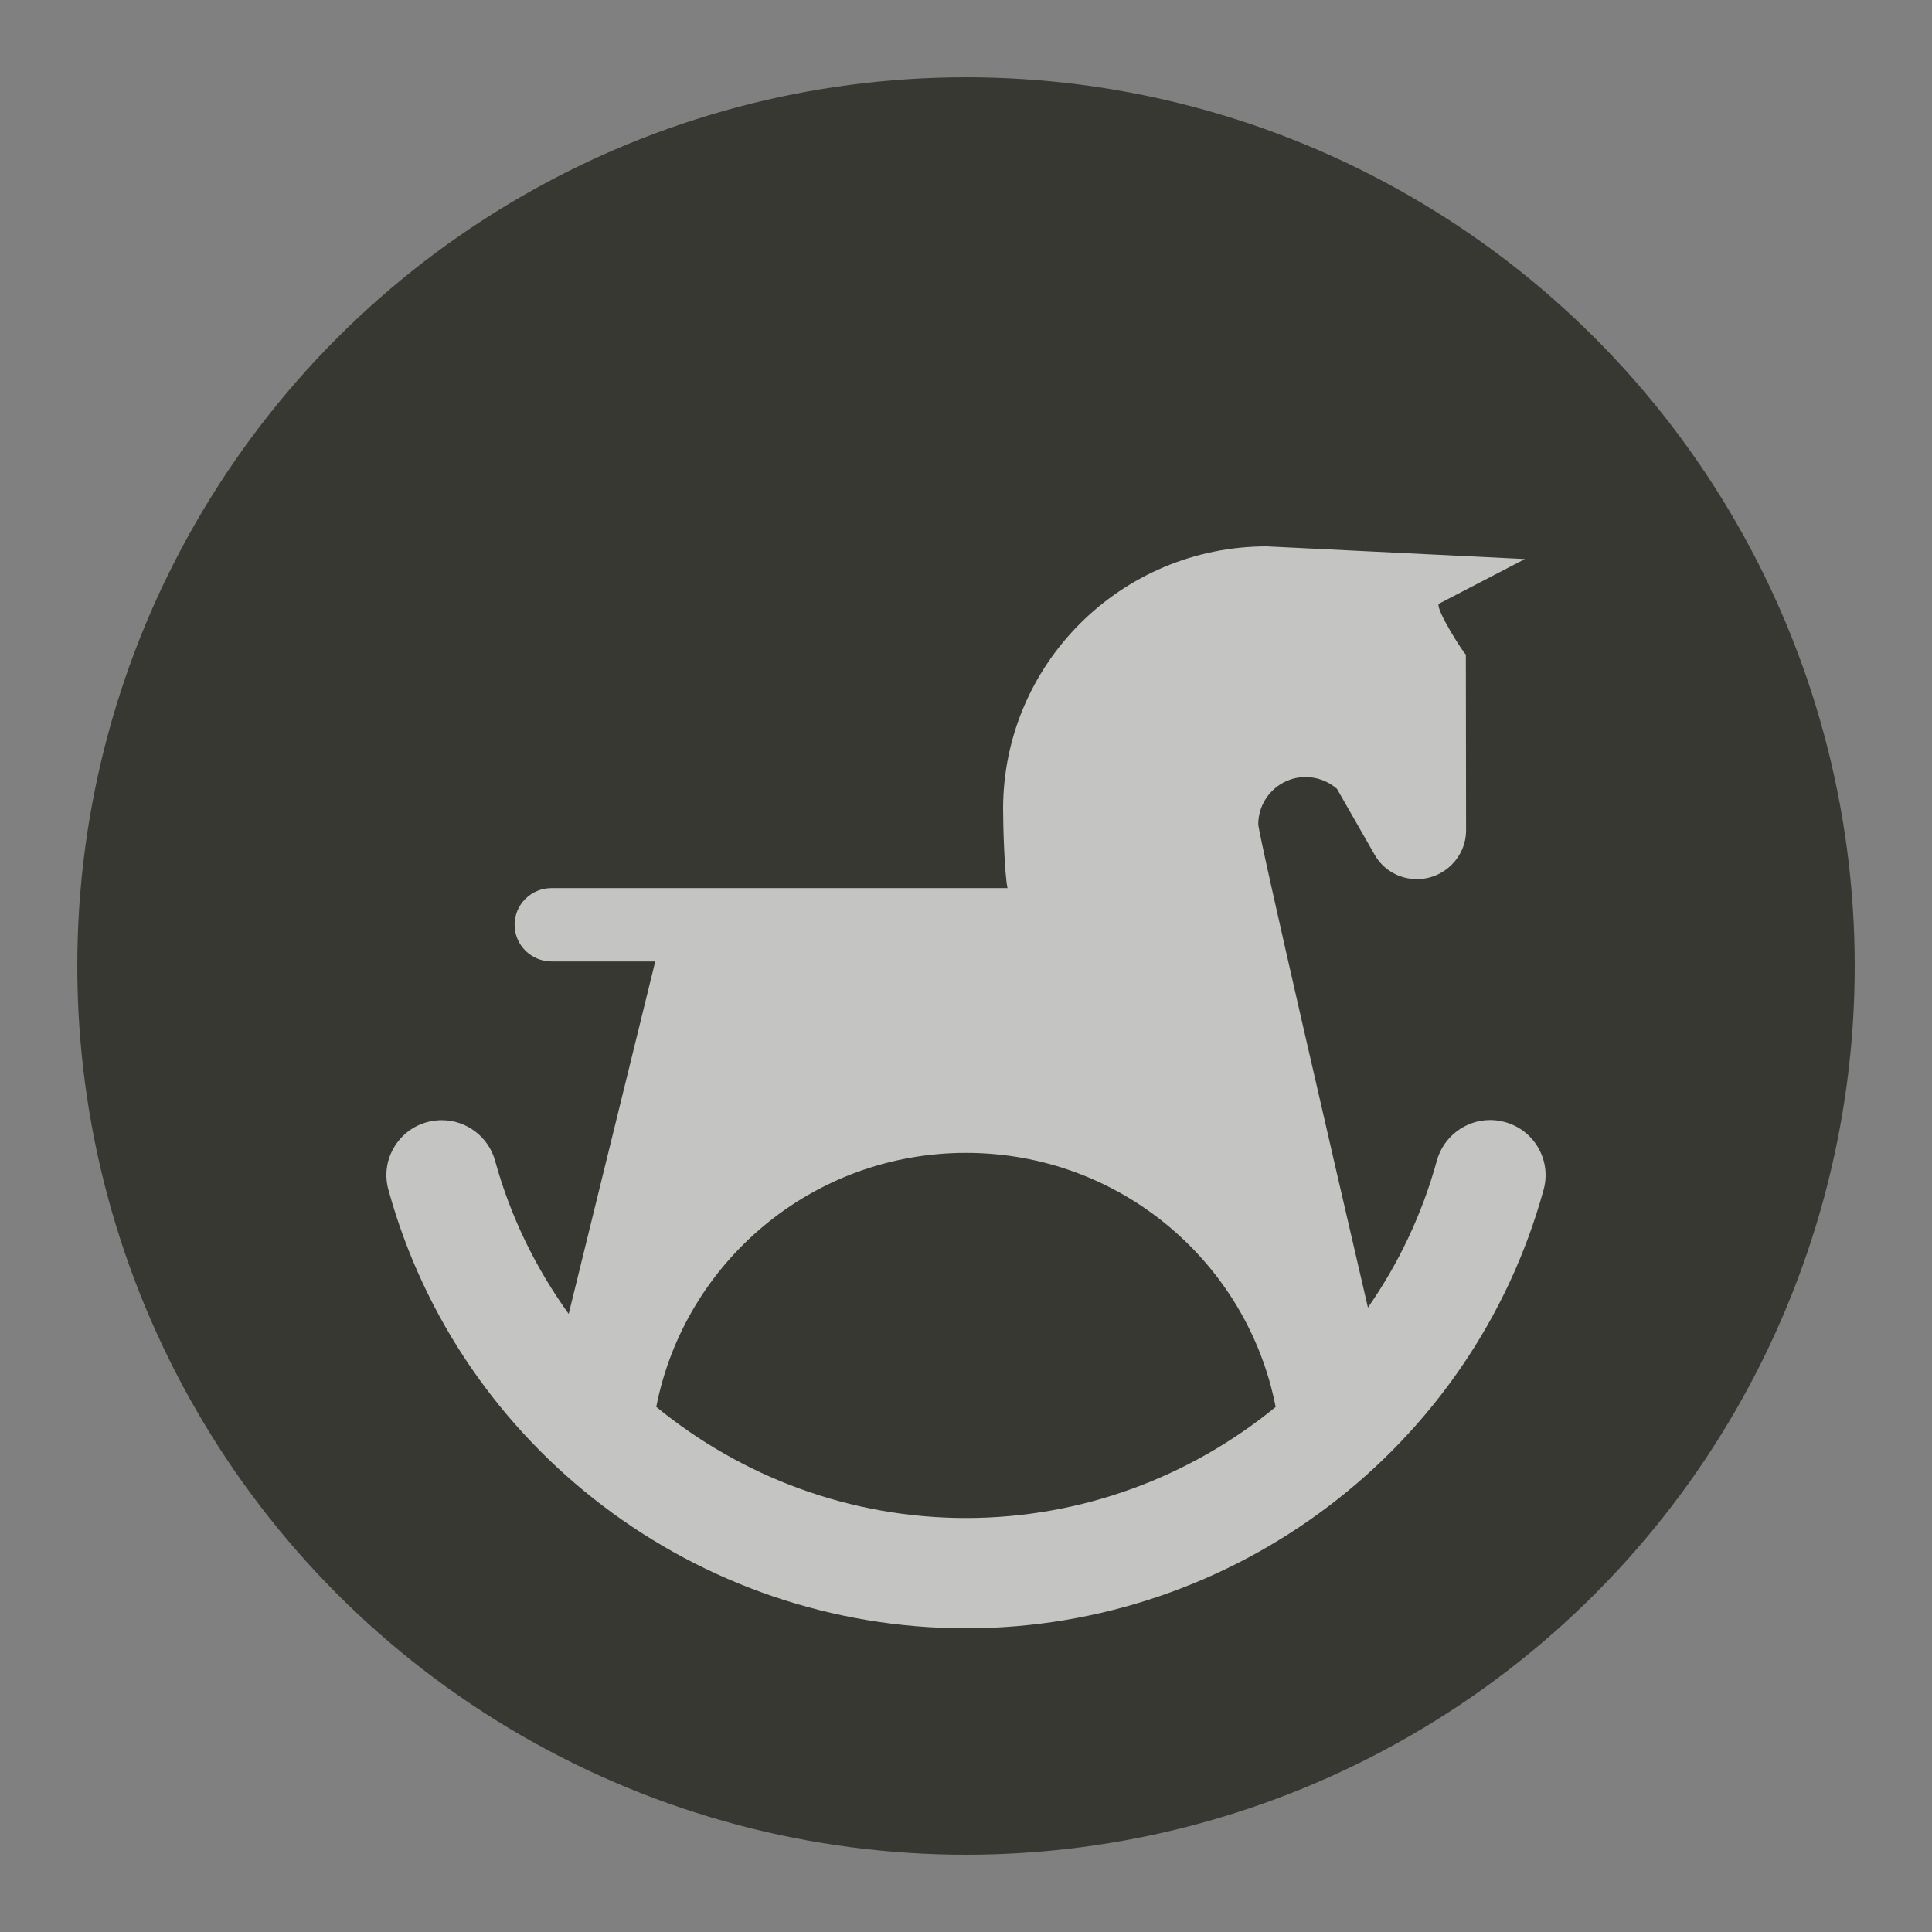 <?xml version="1.0" encoding="UTF-8" standalone="no"?>
<svg width="25px" height="25px" viewBox="0 0 25 25" version="1.1" xmlns="http://www.w3.org/2000/svg" xmlns:xlink="http://www.w3.org/1999/xlink" xmlns:sketch="http://www.bohemiancoding.com/sketch/ns">
    <rect x="0" y="0" width="25" height="25" fill="#808080" stroke="none"/>
    <!-- Generator: Sketch 3.4.2 (15857) - http://www.bohemiancoding.com/sketch -->
    <title>kindergarten-m</title>
    <desc>Created with Sketch.</desc>
    <defs>
        <circle id="path-1" cx="12.5" cy="12.5" r="11.5"></circle>
    </defs>
    <g id="POI" stroke="none" stroke-width="1" fill="none" fill-rule="evenodd" sketch:type="MSPage">
        <g id="kindergarten-m-copy" sketch:type="MSLayerGroup">
            <circle id="Oval-1-Copy-38" opacity="0" fill="#FFFFFF" sketch:type="MSShapeGroup" cx="12.5" cy="12.5" r="12.5"></circle>
            <g id="Oval-1-Copy-47">
                <use fill="#383833" fill-rule="evenodd" sketch:type="MSShapeGroup" xlink:href="#path-1"></use>
                <use fill="none" xlink:href="#path-1"></use>
            </g>
            <path d="M19.473,14.519 C19.411,14.502 19.348,14.493 19.283,14.493 C18.962,14.493 18.678,14.709 18.593,15.018 C18.403,15.711 18.097,16.352 17.701,16.92 C17.3,15.189 16.282,10.795 16.282,10.666 C16.282,10.329 16.556,10.055 16.894,10.055 C17.05,10.055 17.191,10.113 17.3,10.207 L17.791,11.066 C17.899,11.252 18.102,11.376 18.335,11.376 C18.684,11.376 18.971,11.093 18.971,10.743 L18.968,8.469 C18.949,8.469 18.571,7.88 18.618,7.813 L19.732,7.234 L16.392,7.07 C14.507,7.07 12.98,8.592 12.98,10.469 C12.98,10.679 12.997,11.292 13.037,11.492 L7.137,11.492 C6.874,11.492 6.659,11.703 6.659,11.966 C6.659,12.229 6.874,12.441 7.137,12.441 L8.479,12.441 L7.359,17.002 C6.935,16.413 6.606,15.747 6.406,15.019 C6.321,14.711 6.038,14.495 5.717,14.495 C5.652,14.495 5.588,14.504 5.527,14.52 C5.343,14.57 5.189,14.689 5.094,14.855 C4.999,15.02 4.975,15.213 5.026,15.396 C5.945,18.738 9.018,21.07 12.5,21.07 C15.982,21.07 19.055,18.736 19.974,15.396 C20.025,15.211 20,15.019 19.906,14.854 C19.811,14.688 19.657,14.57 19.473,14.519 Z M12.5,19.643 C11,19.643 9.596,19.109 8.492,18.205 C8.859,16.333 10.51,14.918 12.5,14.918 C14.489,14.918 16.141,16.333 16.507,18.206 C15.404,19.109 14,19.643 12.5,19.643 L12.5,19.643 Z" id="Shape" opacity="0.7" fill="#FFFFFF" sketch:type="MSShapeGroup"></path>
        </g>
    </g>
</svg>